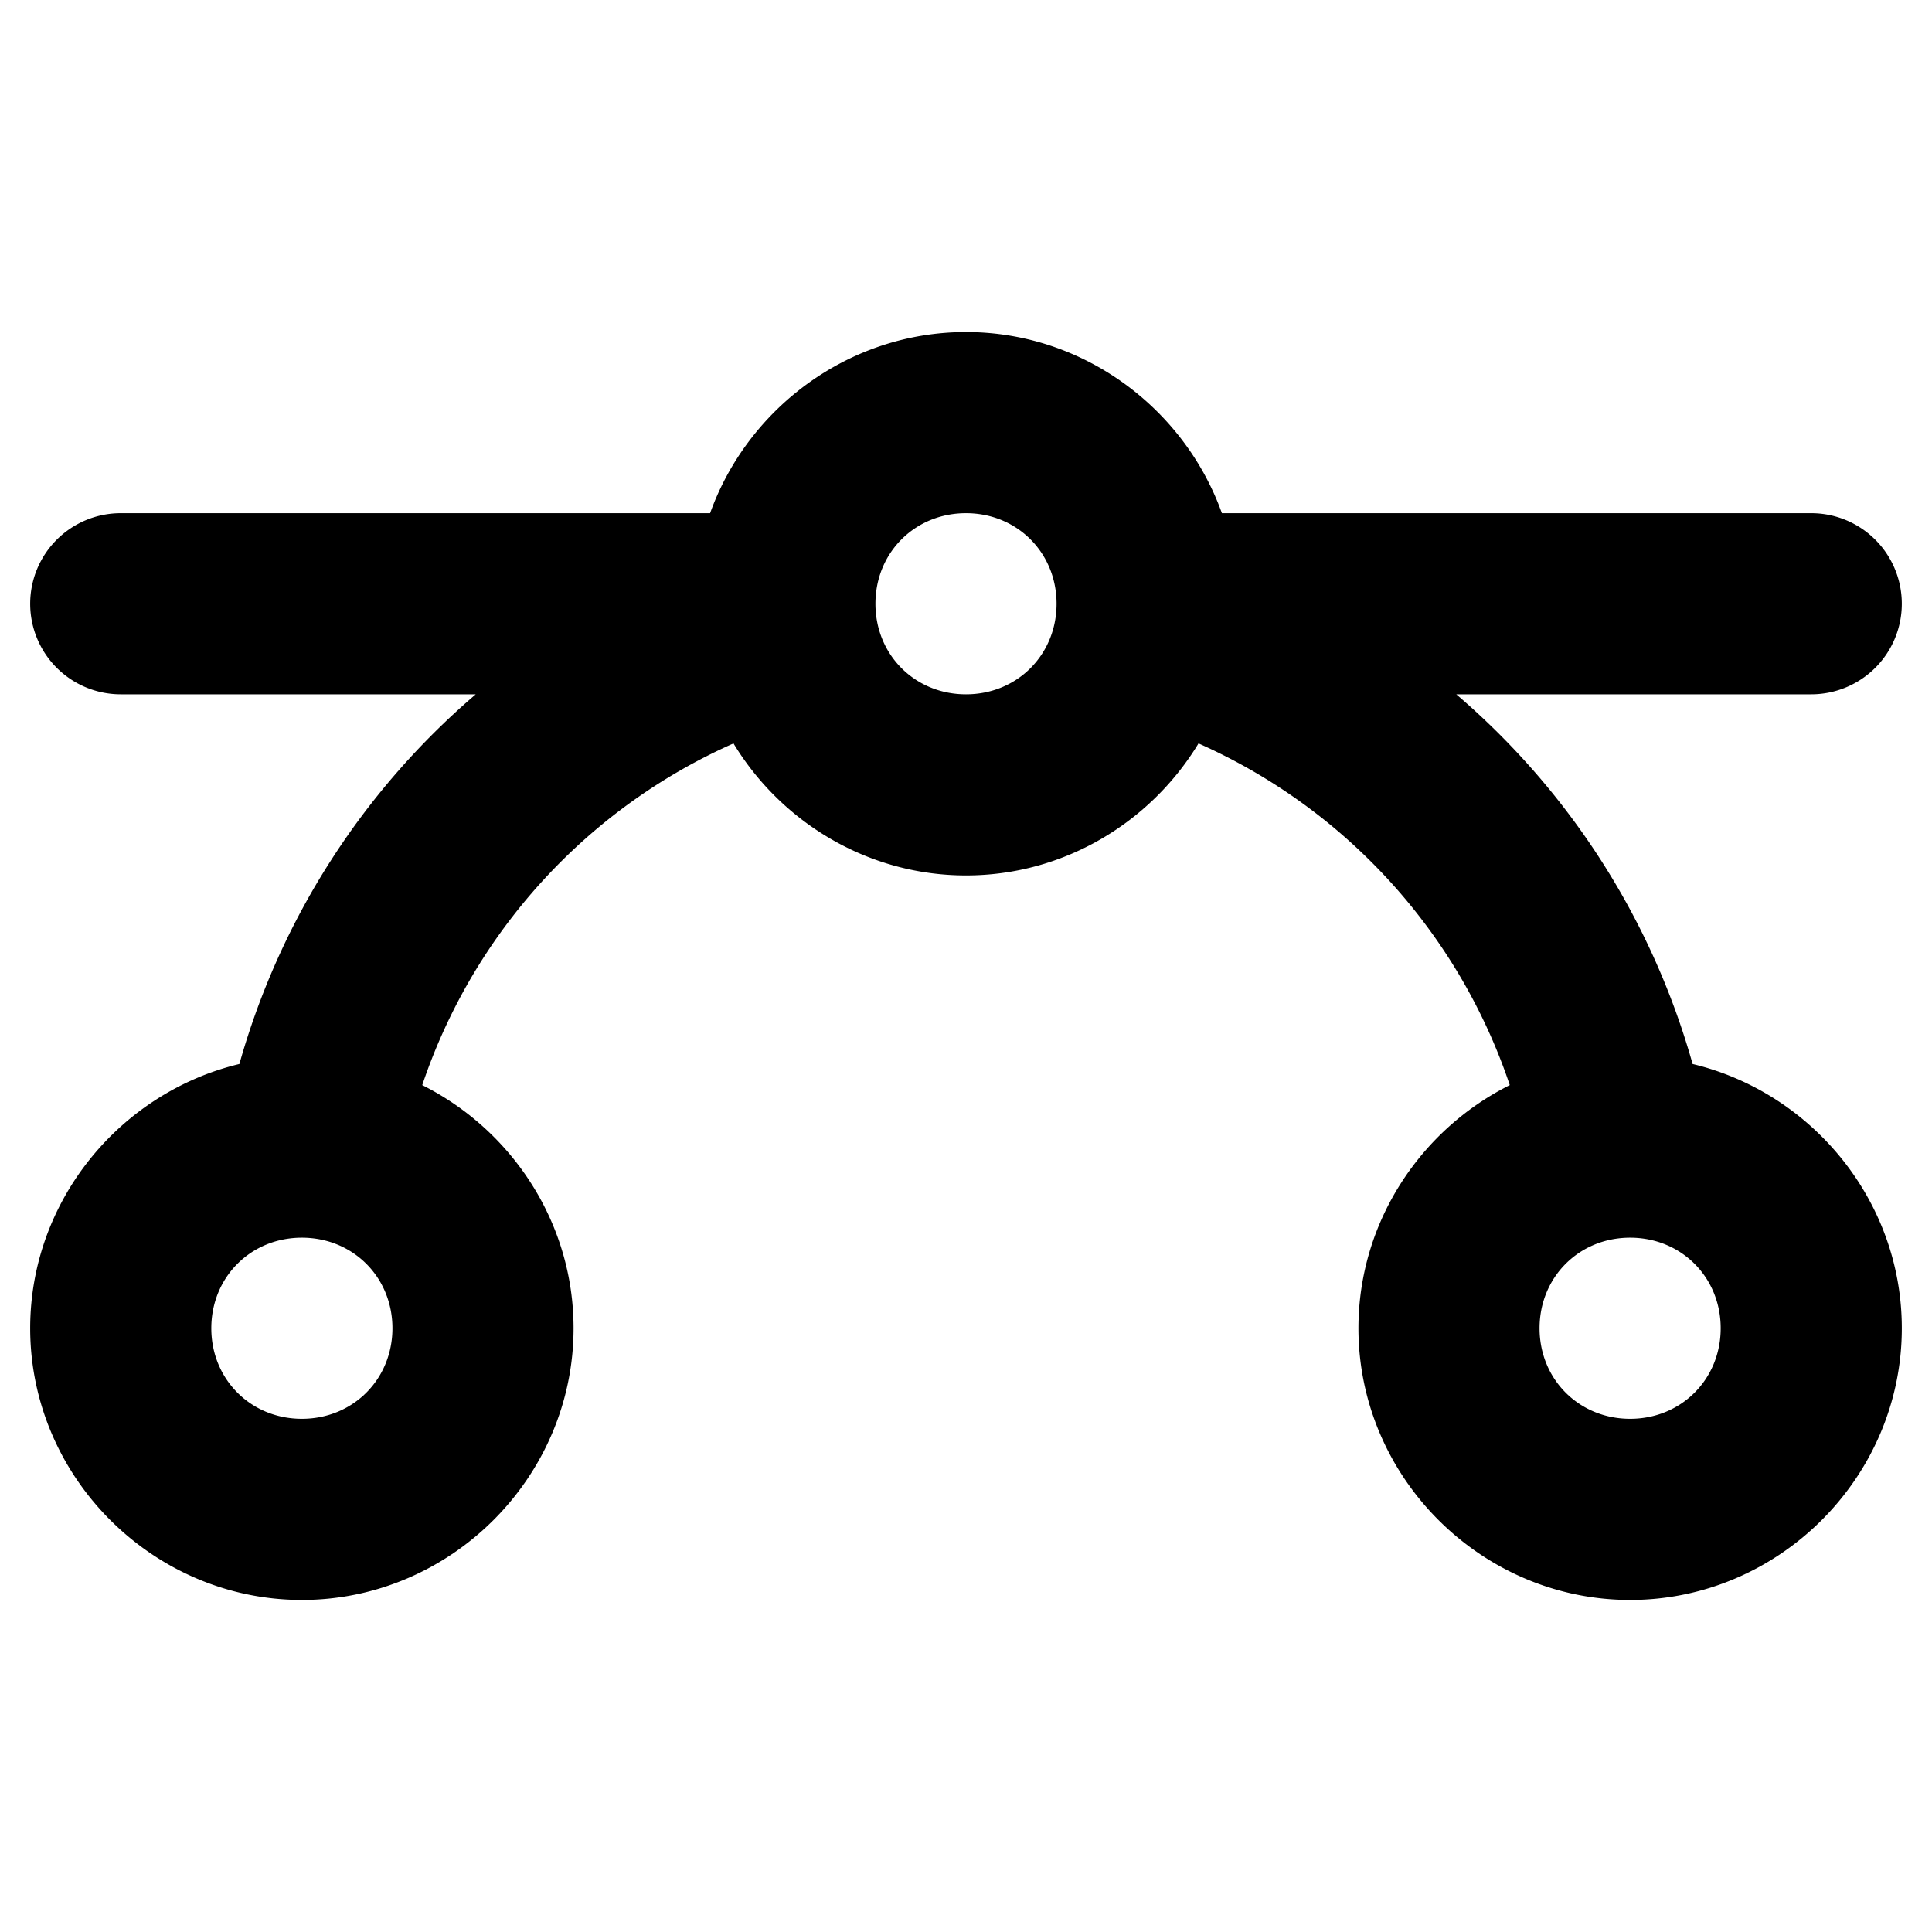 <svg xmlns="http://www.w3.org/2000/svg" viewBox="0 0 256 256"><path d="M128 44c-15.54 0-28.917 10.08-33.908 24H16A12 12 0 0 0 4 80a12 12 0 0 0 12 12h47.04a100.17 100.17 0 0 0-31.32 48.986C15.914 144.772 4 159.106 4 176c0 19.74 16.26 36 36 36s36-16.26 36-36c0-14.027-8.215-26.29-20.05-32.217a76.06 76.06 0 0 1 41.24-45.275C103.522 108.953 115.005 116 128 116s24.477-7.047 30.81-17.492a76.06 76.06 0 0 1 41.243 45.273C188.216 149.708 180 161.971 180 176c0 19.74 16.26 36 36 36s36-16.26 36-36c0-16.894-11.913-31.228-27.72-35.014A100.15 100.15 0 0 0 192.962 92H240a12 12 0 0 0 12-12 12 12 0 0 0-12-12h-78.092C156.917 54.08 143.54 44 128 44zm0 24c6.77 0 12 5.23 12 12s-5.23 12-12 12-12-5.23-12-12 5.23-12 12-12zm-88 96c6.77 0 12 5.23 12 12s-5.23 12-12 12-12-5.23-12-12 5.23-12 12-12zm176 0c6.77 0 12 5.23 12 12s-5.23 12-12 12-12-5.23-12-12 5.23-12 12-12z"/></svg>